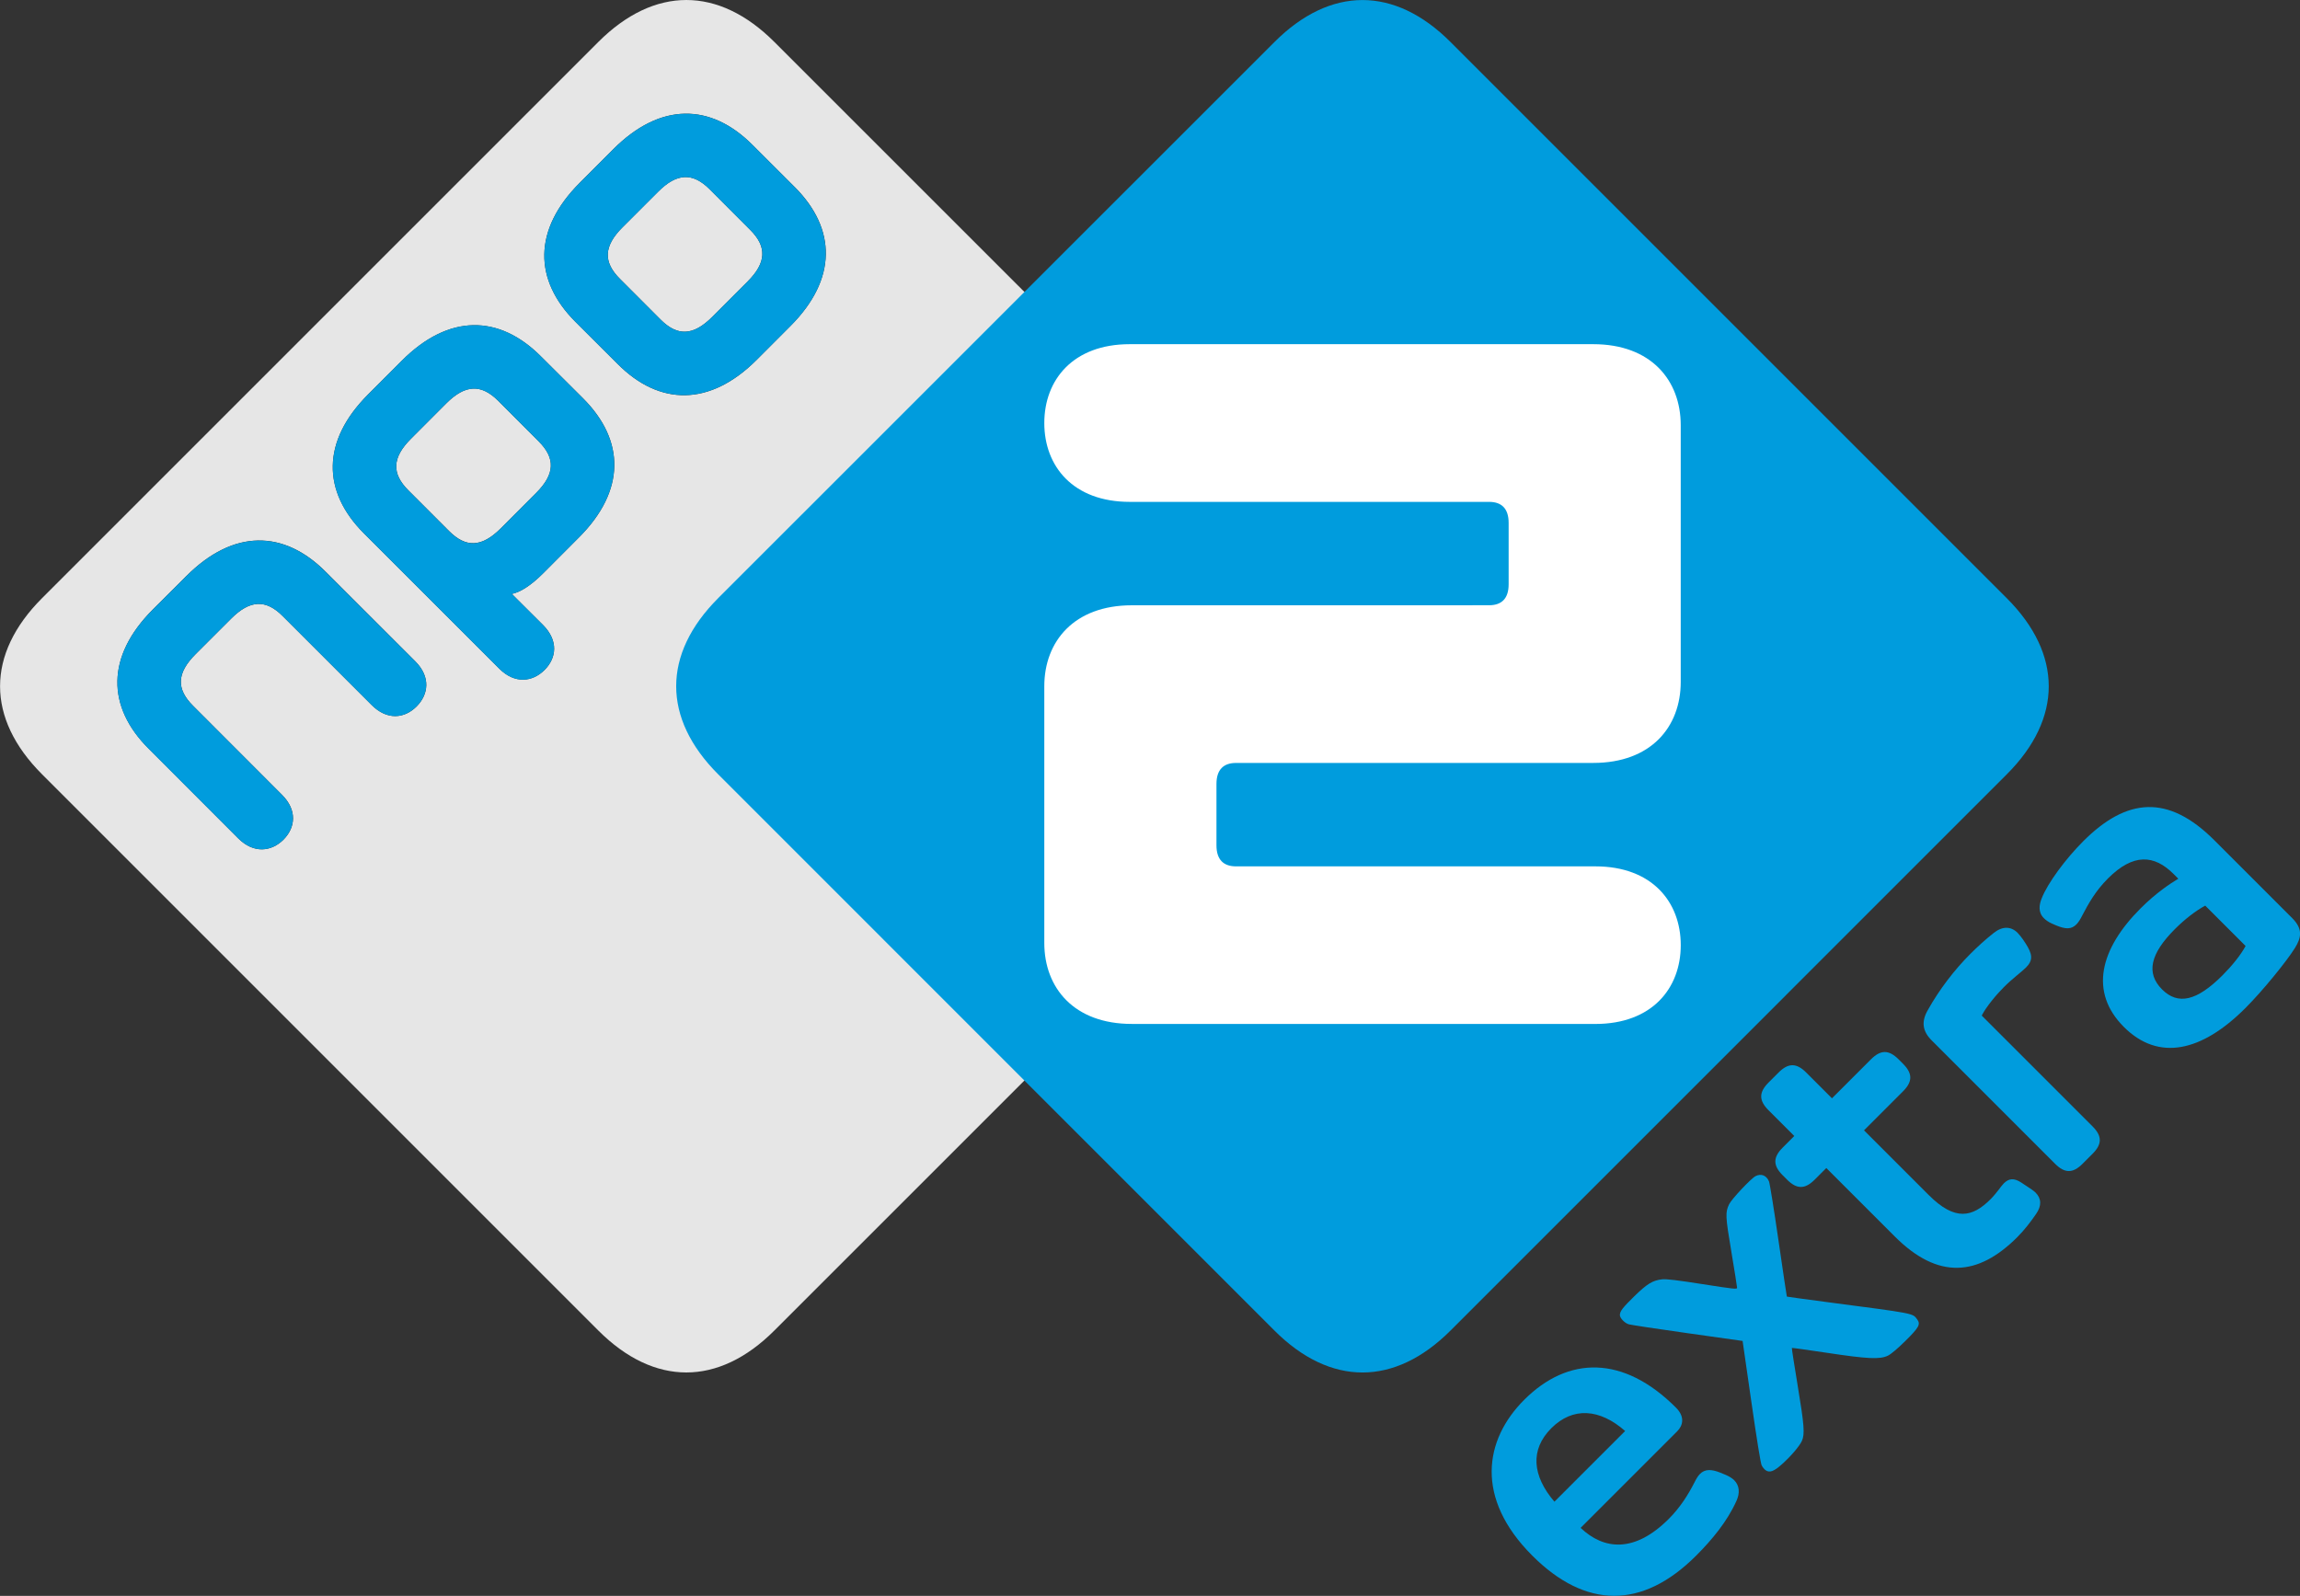 <svg width="200mm" height="138.79mm" version="1.1" viewBox="0 0 200 138.79" xmlns="http://www.w3.org/2000/svg">
 <rect x="0" y="0" width="200" height="138.79" fill="#333333" stroke="none"/>
 <g transform="translate(441.61 -443.21)">
  <path d="m-372.51 459.47-3.67-3.662c-3.637-3.648-8.017-3.71-12.101 0.378l-2.909 2.913c-4.088 4.085-4.019 8.457-0.381 12.101l3.668 3.662c3.641 3.655 8.02 3.717 12.105-0.371l2.906-2.913c4.092-4.088 4.026-8.464 0.385-12.108m-18.391 18.391-3.675-3.658c-3.641-3.644-8.013-3.714-12.098 0.378l-2.913 2.913c-4.088 4.081-4.022 8.453-0.381 12.101l11.775 11.768c1.359 1.352 2.888 1.155 3.935 0.111 1.044-1.044 1.22-2.549-0.135-3.911l-2.712-2.701c0.739-0.156 1.644-0.718 2.712-1.782l3.107-3.114c4.095-4.085 4.022-8.453 0.385-12.105m-14.598 22.861-7.798-7.795c-3.644-3.644-8.013-3.714-12.105 0.374l-2.913 2.906c-4.085 4.088-4.022 8.464-0.374 12.108l7.791 7.805c1.366 1.356 2.888 1.151 3.935 0.114 1.044-1.051 1.224-2.566-0.139-3.915l-7.726-7.735c-1.467-1.46-1.422-2.84 0.225-4.483l3.086-3.086c1.644-1.647 3.024-1.696 4.487-0.225l7.729 7.725c1.352 1.363 2.868 1.182 3.911 0.139 1.047-1.047 1.248-2.573-0.111-3.932m79.602 9.83-48.372 48.363c-4.868 4.872-10.454 4.872-15.319 0l-48.363-48.366c-4.872-4.868-4.872-10.451 0-15.322l48.363-48.363c4.872-4.872 10.451-4.872 15.319 0l48.369 48.36c4.872 4.868 4.872 10.451 3e-3 15.322m-54.007-50.881c-1.47-1.463-2.847-1.422-4.49 0.225l-3.086 3.09c-1.644 1.64-1.689 3.02-0.218 4.483l3.526 3.533c1.467 1.47 2.84 1.425 4.49-0.222l3.085-3.089c1.64-1.637 1.685-3.024 0.222-4.483l-3.53-3.537zm-14.861 21.931c1.463 1.463 1.418 2.843-0.225 4.483l-3.086 3.09c-1.651 1.644-3.02 1.689-4.487 0.218l-3.533-3.533c-1.467-1.46-1.425-2.84 0.218-4.483l3.086-3.09c1.651-1.644 3.024-1.685 4.494-0.222l3.533 3.537z" fill="#e6e6e6" stroke-width=".297"/>
  <path d="m-400.46 471.49c-2.059 0.039-4.174 1.044-6.217 3.09l-2.904 2.914c-4.088 4.085-4.03 8.452-0.39 12.1l11.775 11.775c1.359 1.352 2.891 1.155 3.934 0.111 1.047-1.044 1.226-2.553-0.13-3.916l-2.709-2.7c0.735-0.156 1.641-0.717 2.709-1.782l3.108-3.118c4.092-4.085 4.021-8.452 0.38-12.1l-3.674-3.665c-1.819-1.824-3.824-2.748-5.883-2.709zm-0.019 5.521c0.734-0.033 1.447 0.317 2.181 1.048l3.535 3.545c1.463 1.463 1.412 2.845-0.232 4.482l-3.081 3.09c-1.651 1.644-3.021 1.689-4.491 0.223l-3.535-3.545c-1.463-1.46-1.417-2.842 0.223-4.482l3.081-3.09c0.825-0.824 1.586-1.239 2.32-1.271z" fill="#009cdd" stroke-width=".297"/>
  <path d="m-382.06 453.1c-2.06 0.039-4.174 1.038-6.217 3.081l-2.914 2.923c-4.088 4.085-4.018 8.456-0.38 12.1l3.664 3.655c3.637 3.651 8.024 3.717 12.109-0.371l2.904-2.904c4.092-4.088 4.021-8.465 0.38-12.109l-3.665-3.665c-1.819-1.824-3.823-2.748-5.883-2.709zm-0.028 5.511c0.733-0.034 1.445 0.326 2.181 1.058l3.533 3.536c1.467 1.46 1.414 2.842-0.223 4.482l-3.088 3.091c-1.647 1.647-3.015 1.693-4.482 0.223l-3.536-3.536c-1.47-1.463-1.417-2.842 0.223-4.482l3.09-3.081c0.82-0.825 1.568-1.256 2.301-1.29z" fill="#009cdd" stroke-width=".297"/>
  <path d="m-405.5 500.72c1.356 1.363 1.158 2.888 0.107 3.935-1.044 1.044-2.555 1.224-3.911-0.139l-7.725-7.725c-1.463-1.47-2.847-1.422-4.487 0.225l-3.09 3.086c-1.644 1.644-1.689 3.02-0.225 4.483l7.725 7.736c1.363 1.349 1.182 2.864 0.142 3.915-1.047 1.037-2.573 1.241-3.935-0.118l-7.795-7.797c-3.644-3.643-3.71-8.02 0.378-12.106l2.913-2.906c4.092-4.088 8.46-4.022 12.101-0.374l7.802 7.791z" fill="#009cdd" stroke-width=".297"/>
  <path d="m-379.16 495.23c-4.868 4.868-4.868 10.451 0 15.319l48.363 48.369c4.872 4.872 10.454 4.872 15.326 0l48.363-48.366c4.868-4.868 4.865-10.454 0-15.319l-48.363-48.363c-4.872-4.875-10.454-4.875-15.322 0l-48.369 48.36z" fill="#009cdd" stroke-width=".297"/>
  <path d="m-303.07 509.56c5.035 0 7.611-3.145 7.611-7.042v-22.33c0-3.897-2.576-7.046-7.611-7.046h-40.304c-4.91 0-7.427 3.083-7.427 6.859 0 3.772 2.517 6.855 7.427 6.855h31.251c1.071 0 1.699 0.565 1.699 1.824v5.347c0 1.255-0.628 1.82-1.699 1.82l-31.064 3e-3c-5.031 0-7.614 3.145-7.614 7.042v22.327c0 3.901 2.583 7.042 7.611 7.039l40.313 3e-3c4.903-3e-3 7.42-3.083 7.42-6.855 0-3.772-2.517-6.851-7.42-6.851h-31.254c-1.071 0-1.699-0.569-1.699-1.827v-5.343c0-1.259 0.631-1.824 1.699-1.824h31.064z" fill="#fff" stroke-width=".297"/>
  <path d="m-282.8 544.79-1.01 1.01c-0.848 0.848-1.556 0.848-2.404 0l-0.381-0.381c-0.848-0.848-0.848-1.556-1e-5 -2.404l1.01-1.01-2.242-2.242c-0.844-0.844-0.848-1.556 0-2.404l0.874-0.874c0.848-0.848 1.56-0.844 2.404 0l2.242 2.242 3.388-3.388c0.848-0.848 1.556-0.848 2.404 1e-5l0.381 0.381c0.848 0.848 0.848 1.556 0 2.404l-3.388 3.388 5.626 5.626c2.295 2.295 3.798 1.944 5.385 0.358 0.245-0.245 0.49-0.55 0.682-0.795 0.136-0.189 0.351-0.464 0.46-0.573 0.437-0.437 0.874-0.49 1.507-0.083l0.626 0.414c0.166 0.106 0.49 0.325 0.629 0.464 0.517 0.517 0.543 1.146 0.053 1.855-0.49 0.709-1.01 1.394-1.639 2.023-3.414 3.414-6.881 3.716-10.653-0.057l-5.954-5.954z" fill="#009cdd" stroke-width=".414"/>
  <path d="m-273.63 533.7c-0.813-0.813-0.923-1.629-0.353-2.631 1.032-1.849 2.363-3.557 3.694-4.888 0.621-0.621 1.327-1.273 2.058-1.845 0.762-0.597 1.496-0.569 2.065 0 0.11 0.11 0.353 0.408 0.46 0.569l0.22 0.329c0.597 0.919 0.703 1.465 0.055 2.113-0.381 0.381-1.17 0.95-1.931 1.712-0.652 0.652-1.52 1.684-1.924 2.473l9.635 9.635c0.84 0.84 0.844 1.544 0 2.387l-0.868 0.868c-0.84 0.84-1.547 0.84-2.387 0l-10.722-10.722z" fill="#009cdd" stroke-width=".415"/>
  <path d="m-249.85 521.97c-0.815 0.437-1.767 1.169-2.64 2.042-2.148 2.148-2.526 3.832-1.114 5.245 1.389 1.389 3.021 1.007 5.249-1.22 0.791-0.791 1.578-1.743 2.014-2.557l-3.509-3.509zm-13.353 1.55c-0.299-0.134-0.519-0.299-0.681-0.461-0.516-0.516-0.409-1.172-0.189-1.715 0.516-1.334 2.093-3.454 3.616-4.977 3.808-3.808 7.4-4.08 11.398-0.082l6.771 6.771c0.98 0.98 0.76 1.743 0.244 2.588-0.708 1.141-2.774 3.695-4.324 5.245-3.781 3.781-7.534 4.654-10.556 1.633-3.045-3.045-2.066-6.795 1.443-10.305 1.389-1.389 2.612-2.179 3.289-2.588l-0.406-0.406c-1.688-1.688-3.506-1.822-5.709 0.382-1.09 1.09-1.688 2.176-2.231 3.207-0.165 0.33-0.327 0.602-0.516 0.791-0.437 0.437-0.928 0.433-1.774 0.082l-0.378-0.165z" fill="#009cdd" stroke-width=".416"/>
  <path d="m-291.54 571.48c0.299 0.135 0.542 0.273 0.729 0.46 0.46 0.46 0.516 1.114 0.191 1.813-0.811 1.79-2.115 3.364-3.495 4.743-4.717 4.717-9.647 4.609-14.252 3e-3 -5.012-5.012-4.172-10.084-0.706-13.549 3.82-3.82 8.619-3.902 13.198 0.677 0.785 0.785 0.624 1.544 0.108 2.059l-8.399 8.399c2.03 1.925 4.687 2.197 7.67-0.785 1.002-1.002 1.705-2.138 2.217-3.143 0.164-0.322 0.299-0.568 0.489-0.759 0.434-0.434 0.979-0.434 1.79-0.108l0.46 0.191zm-8.754-3.82c-2.22-1.951-4.549-2.112-6.418-0.243-1.869 1.869-1.655 4.145 0.269 6.392z" fill="#009cdd" stroke-width=".411"/>
  <path d="m-288.08 571.07c-0.109-0.078-0.262-0.266-0.34-0.416-0.09-0.173-0.42-2.211-0.9-5.55l-0.759-5.276-4.787-0.675c-2.633-0.371-4.933-0.718-5.11-0.771-0.359-0.107-0.775-0.54-0.775-0.807 0-0.327 0.248-0.65 1.262-1.639 1.112-1.086 1.601-1.382 2.429-1.468 0.351-0.037 1.3 0.077 3.491 0.419 2.828 0.442 3.009 0.46 3.009 0.306 0-0.09-0.221-1.476-0.49-3.08-0.529-3.146-0.544-3.46-0.198-4.178 0.212-0.441 1.894-2.232 2.287-2.436 0.491-0.254 0.956-0.074 1.178 0.457 0.067 0.161 0.439 2.475 0.825 5.142 0.386 2.667 0.714 4.86 0.727 4.873 0.013 0.013 1.565 0.226 3.448 0.473 7.73 1.013 7.479 0.965 7.882 1.505 0.317 0.426 0.166 0.704-1.022 1.877-0.657 0.649-1.236 1.139-1.505 1.274-0.694 0.348-1.74 0.301-5.353-0.245-1.641-0.248-2.998-0.436-3.015-0.418-0.018 0.018 0.208 1.48 0.502 3.249 0.575 3.465 0.635 4.253 0.37 4.837-0.21 0.463-0.977 1.357-1.755 2.047-0.69 0.612-1.058 0.744-1.397 0.5z" fill="#009cdd" fill-rule="evenodd" style="paint-order:stroke markers fill"/>
 </g>
</svg>

